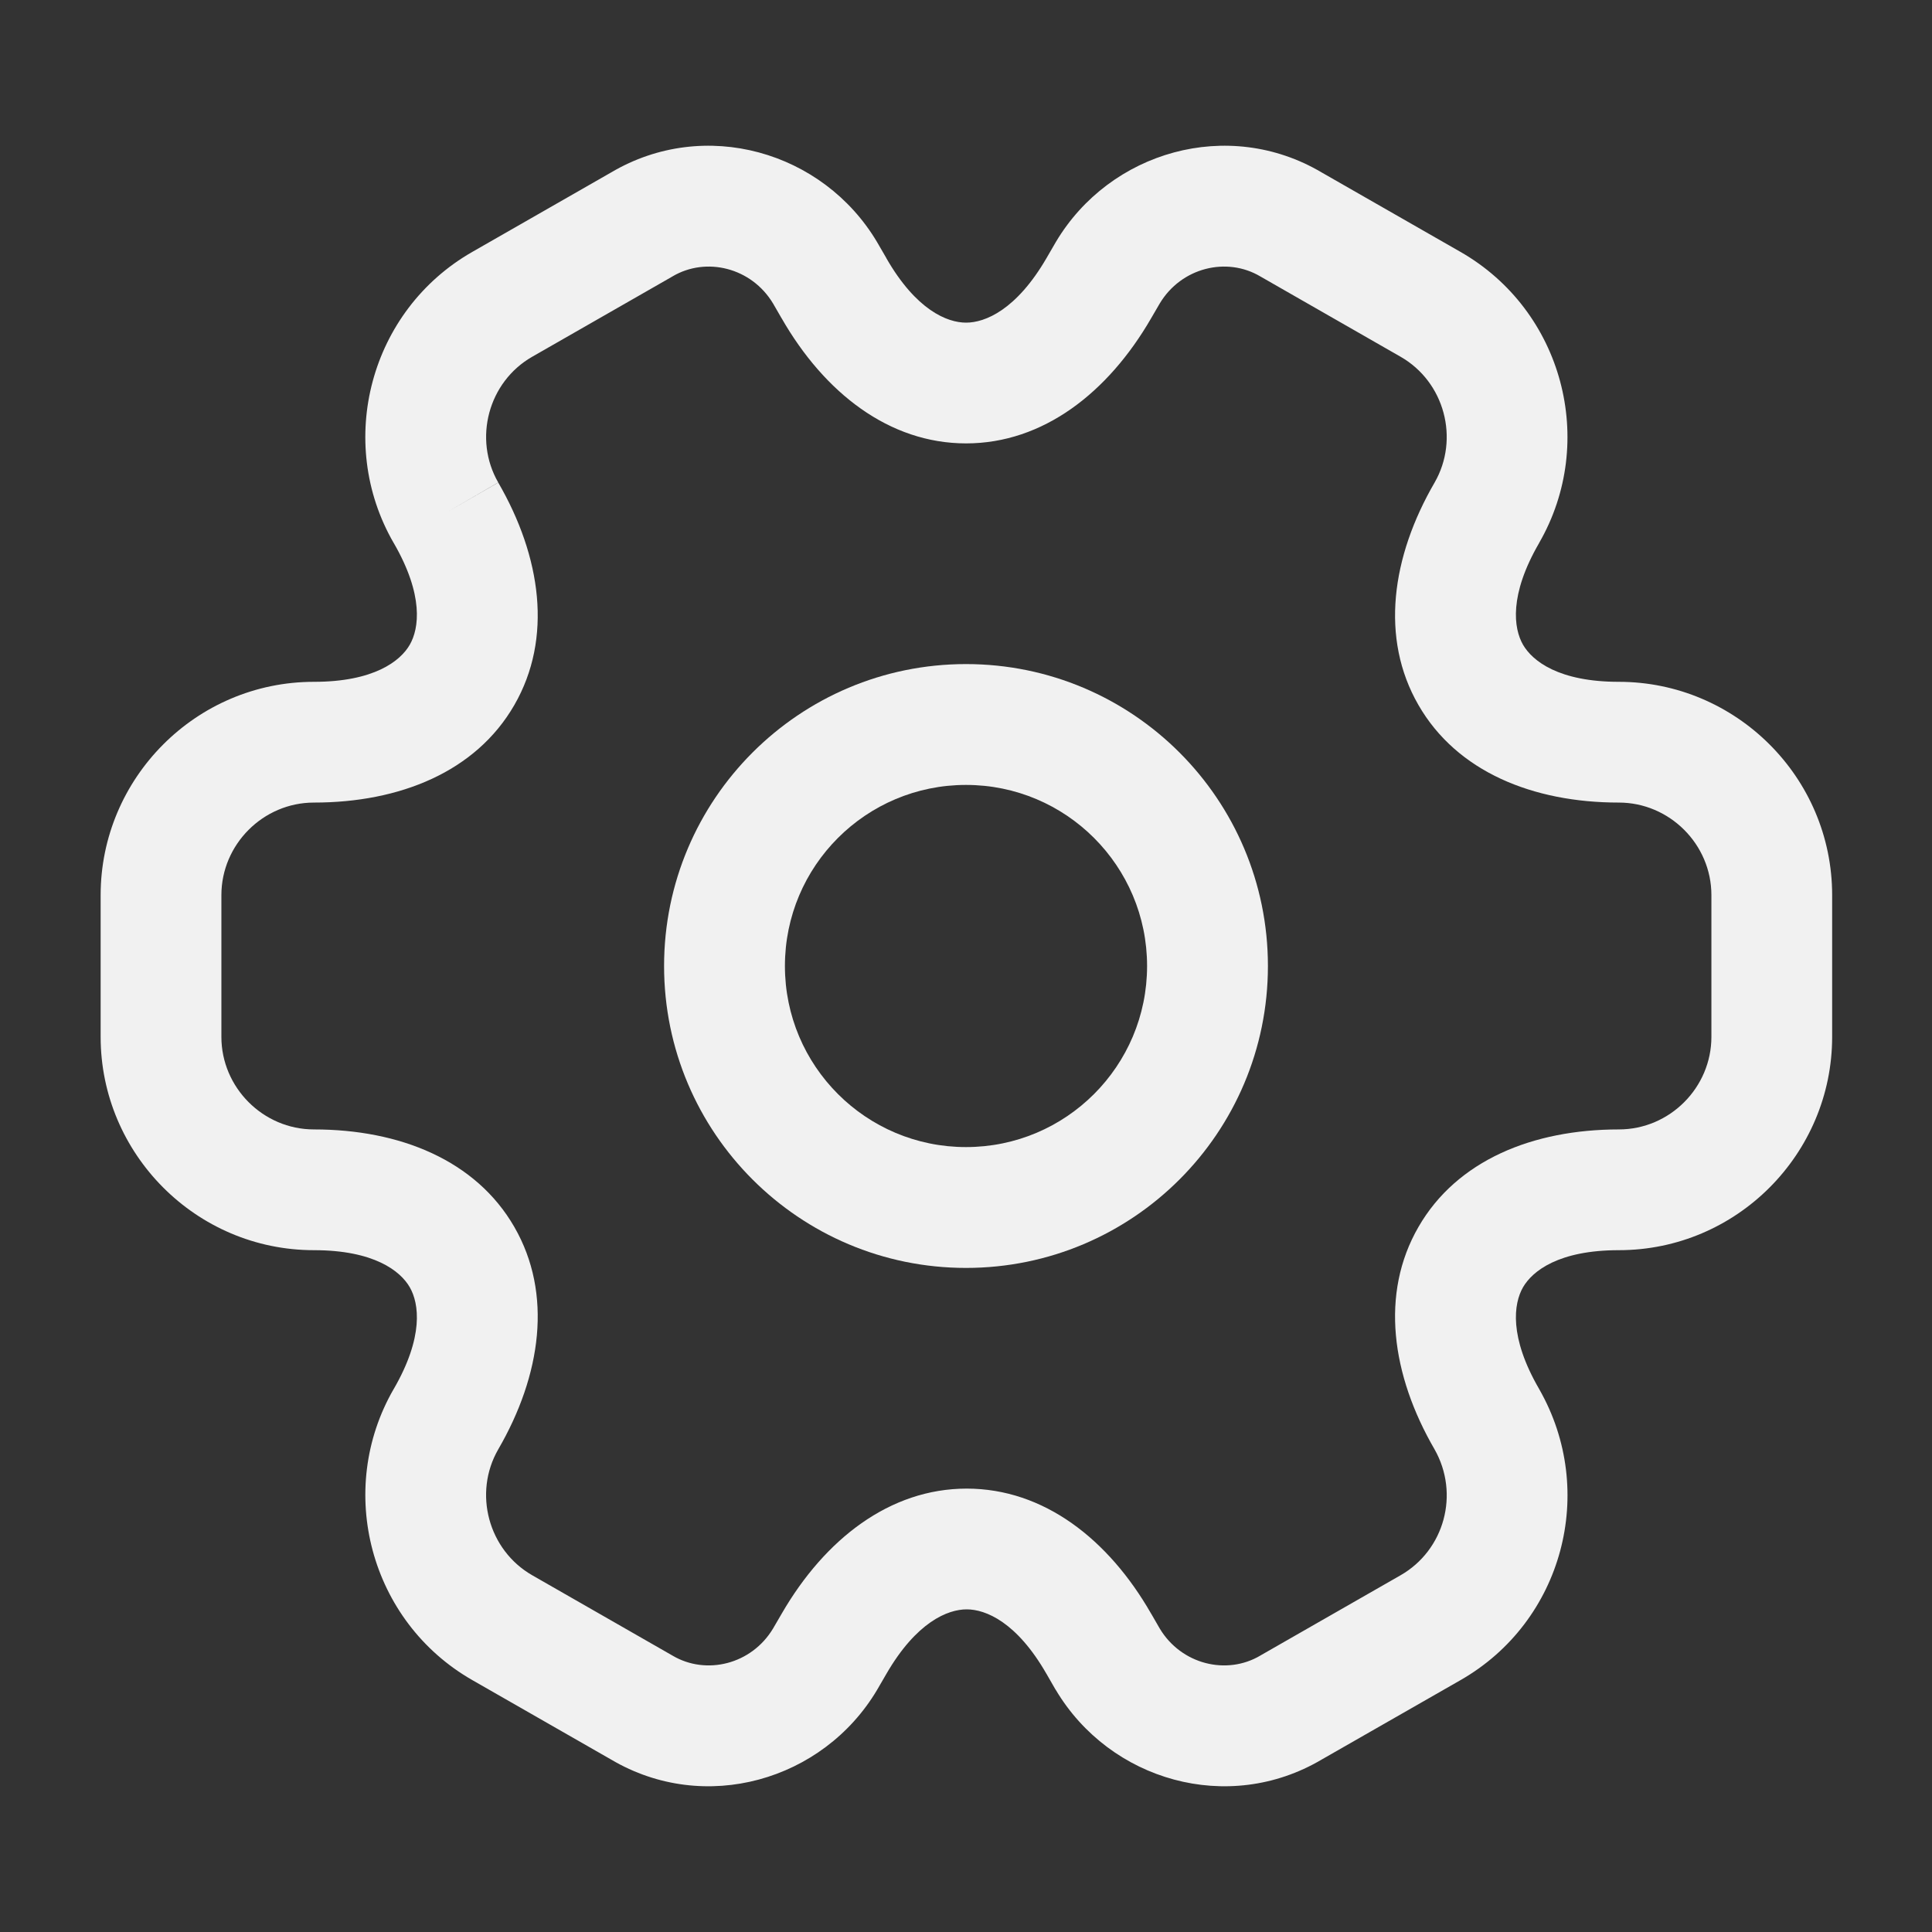 <svg width="22" height="22" viewBox="0 0 22 22" fill="none" xmlns="http://www.w3.org/2000/svg">
<rect x="0" y="0" width="22" height="22" fill="#333333" stroke="none"/>
<path fill-rule="evenodd" clip-rule="evenodd" d="M11 8.938C9.861 8.938 8.938 9.861 8.938 11C8.938 12.139 9.861 13.062 11 13.062C12.139 13.062 13.062 12.139 13.062 11C13.062 9.861 12.139 8.938 11 8.938ZM7.562 11C7.562 9.102 9.102 7.562 11 7.562C12.899 7.562 14.438 9.102 14.438 11C14.438 12.899 12.899 14.438 11 14.438C9.102 14.438 7.562 12.899 7.562 11Z" fill="#F1F1F1"/>
<path fill-rule="evenodd" clip-rule="evenodd" d="M8.803 3.456C8.558 3.047 8.041 2.92 7.657 3.148L7.647 3.154L6.061 4.062C5.56 4.348 5.387 4.998 5.674 5.495L5.078 5.839L5.673 5.494C6.164 6.341 6.295 7.268 5.857 8.028C5.419 8.789 4.551 9.139 3.575 9.139C2.995 9.139 2.521 9.617 2.521 10.193V11.807C2.521 12.383 2.995 12.861 3.575 12.861C4.551 12.861 5.419 13.211 5.857 13.972C6.295 14.732 6.164 15.659 5.673 16.505C5.387 17.002 5.56 17.651 6.061 17.938L7.657 18.852C8.041 19.08 8.558 18.953 8.803 18.544L8.902 18.374C9.392 17.528 10.131 16.951 11.008 16.951C11.886 16.951 12.623 17.528 13.108 18.375C13.108 18.376 13.109 18.376 13.109 18.376L13.206 18.544C13.451 18.953 13.968 19.08 14.352 18.852L14.362 18.846L15.948 17.938C16.448 17.652 16.624 17.011 16.335 16.503C15.845 15.658 15.714 14.731 16.152 13.972C16.59 13.211 17.458 12.861 18.434 12.861C19.015 12.861 19.488 12.383 19.488 11.807V10.193C19.488 9.613 19.01 9.139 18.434 9.139C17.458 9.139 16.59 8.789 16.152 8.028C15.714 7.268 15.845 6.341 16.336 5.495C16.622 4.998 16.45 4.349 15.948 4.062L14.352 3.148C13.968 2.92 13.451 3.047 13.206 3.456L13.107 3.626C12.617 4.472 11.878 5.049 11.001 5.049C10.124 5.049 9.387 4.472 8.901 3.625C8.901 3.625 8.9 3.624 8.9 3.624L8.803 3.456ZM6.96 1.963C8.023 1.335 9.371 1.721 9.987 2.756L9.991 2.763L10.092 2.937L10.093 2.94C10.432 3.531 10.786 3.674 11.001 3.674C11.217 3.674 11.574 3.53 11.918 2.937C11.918 2.937 11.918 2.937 11.918 2.937L12.023 2.756C12.638 1.721 13.987 1.335 15.049 1.963L16.63 2.868C17.797 3.535 18.192 5.03 17.526 6.183L17.526 6.184C17.182 6.777 17.236 7.156 17.343 7.342C17.451 7.528 17.751 7.764 18.434 7.764C19.765 7.764 20.863 8.849 20.863 10.193V11.807C20.863 13.137 19.779 14.236 18.434 14.236C17.751 14.236 17.451 14.472 17.343 14.658C17.236 14.844 17.182 15.223 17.526 15.816L17.528 15.82C18.191 16.98 17.798 18.465 16.631 19.132C16.631 19.132 16.631 19.132 16.631 19.132L15.049 20.037C13.986 20.665 12.639 20.279 12.023 19.244L12.018 19.237L11.918 19.063L11.916 19.06C11.577 18.469 11.223 18.326 11.008 18.326C10.792 18.326 10.435 18.47 10.092 19.063C10.092 19.063 10.092 19.063 10.092 19.063L9.987 19.244C9.371 20.279 8.023 20.665 6.96 20.037L5.379 19.132C5.379 19.132 5.379 19.132 5.379 19.132C4.213 18.465 3.817 16.97 4.483 15.817L4.484 15.816C4.827 15.223 4.773 14.844 4.666 14.658C4.559 14.472 4.258 14.236 3.575 14.236C2.23 14.236 1.146 13.137 1.146 11.807V10.193C1.146 8.863 2.23 7.764 3.575 7.764C4.258 7.764 4.559 7.528 4.666 7.342C4.773 7.156 4.827 6.777 4.484 6.184L4.483 6.183C3.817 5.03 4.212 3.535 5.379 2.868L6.96 1.963Z" fill="#F1F1F1"/>
</svg>
